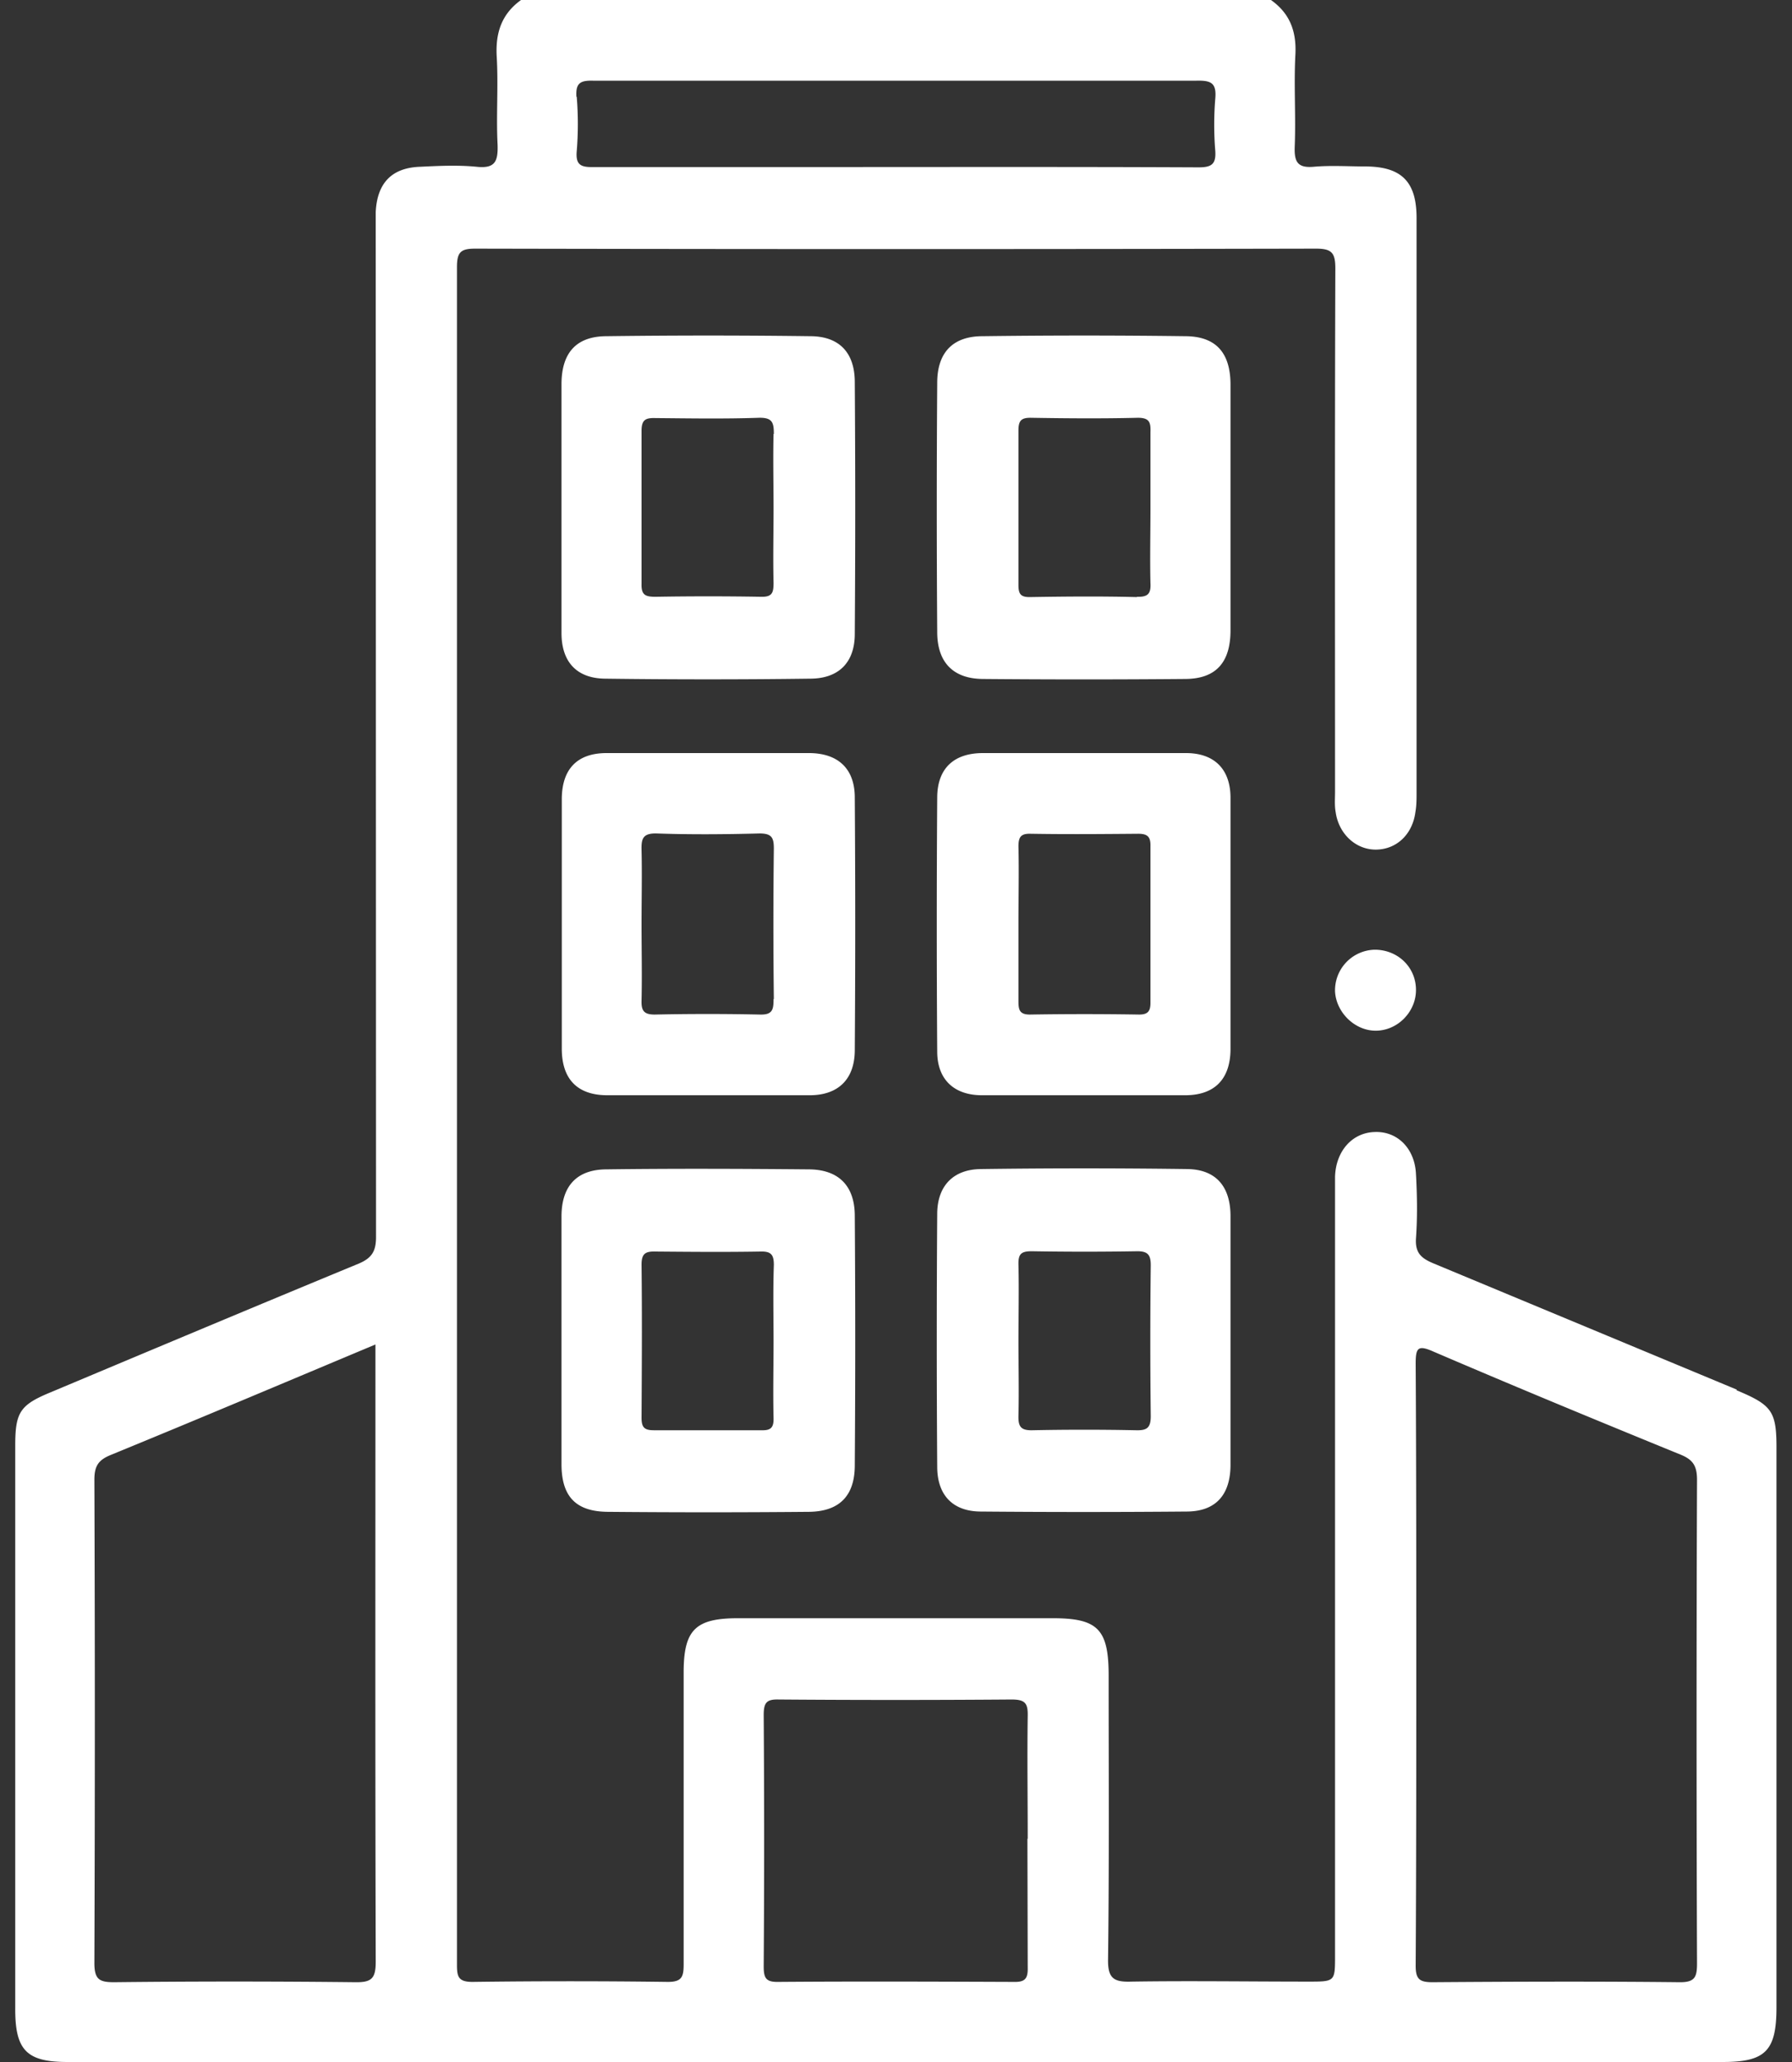 <svg width="60" height="69" fill="none" xmlns="http://www.w3.org/2000/svg">
  <rect width="100%" height="100%" fill="#333333" stroke="none"/>
  <path d="M47.41 33.11c.01.74-.61 1.38-1.35 1.38-.7 0-1.32-.61-1.36-1.31a1.36 1.36 0 011.33-1.4c.76 0 1.37.57 1.38 1.33z" fill="#fff"/>
  <path d="M58.15 46.5l-10.17-4.23c-.4-.17-.6-.35-.57-.83.05-.71.04-1.43 0-2.15-.04-.87-.63-1.44-1.38-1.41-.75.02-1.3.63-1.33 1.49v26.07c0 .87 0 .87-.89.87-1.98 0-3.96-.03-5.93 0-.58.02-.79-.1-.78-.74.04-3.17.02-6.33.02-9.5 0-1.55-.36-1.92-1.87-1.92H24.71c-1.43 0-1.82.39-1.82 1.82v9.77c0 .42-.07.58-.53.58a246.8 246.8 0 00-6.54 0c-.48 0-.52-.18-.52-.58V8.94c0-.51.13-.62.62-.62 9.38.02 18.76.02 28.14 0 .53 0 .65.14.65.66-.02 5.84-.01 11.68-.01 17.52 0 .23-.02.45.02.67.1.73.67 1.26 1.34 1.26.69 0 1.23-.5 1.33-1.25.04-.22.04-.45.04-.67v-9.97V7.3c0-1.22-.5-1.72-1.7-1.73-.58 0-1.16-.04-1.74.01-.55.05-.66-.17-.64-.68.04-1-.03-2.02.02-3.03.05-.8-.17-1.42-.83-1.88H17.46c-.65.46-.87 1.08-.83 1.88.06.99-.02 1.98.03 2.96.02.57-.08.82-.71.75-.62-.06-1.25-.03-1.87 0-.96.03-1.45.54-1.5 1.51v.61l.01 33.69c0 .47-.13.7-.57.89-3.44 1.42-6.87 2.86-10.3 4.3-1.05.43-1.21.67-1.21 1.8v18.8C.5 68.6.88 69 2.26 69h55.42c1.43 0 1.8-.37 1.8-1.83v-18.6c.01-1.34-.12-1.54-1.34-2.05zM19.3 3.24c-.03-.46.13-.55.55-.54H40.06c.47-.01.68.06.63.6a10.8 10.8 0 000 1.75c.03.45-.13.55-.56.55-4.24-.02-8.48-.01-12.73-.01h-7.53c-.42.01-.6-.07-.56-.53.05-.6.05-1.22 0-1.82zm-7.4 63.09c-2.7-.03-5.39-.03-8.08 0-.48 0-.66-.08-.66-.64.02-5.4.02-10.78 0-16.17 0-.46.13-.66.54-.83 2.93-1.2 5.84-2.43 8.87-3.7v.7c0 6.65-.01 13.3.01 19.95 0 .56-.13.7-.69.69zm22.5-4.8l.01 4.31c.01.38-.1.49-.47.48-2.62-.01-5.25-.02-7.87 0-.42.01-.5-.12-.5-.52.02-2.8.02-5.6 0-8.41 0-.42.1-.53.5-.52 2.6.02 5.2.02 7.8 0 .46 0 .55.13.54.56-.02 1.36 0 2.73 0 4.1zm22.42 4.16c0 .46-.06.65-.6.64-2.75-.03-5.5-.02-8.26 0-.43 0-.56-.1-.56-.55.02-3.37.02-6.74.02-10.1 0-3.36 0-6.7-.02-10.05 0-.54.08-.63.6-.4 2.75 1.18 5.51 2.32 8.28 3.45.41.17.54.38.54.84-.02 5.39-.02 10.78 0 16.17z" fill="#fff"/>
  <path d="M28.62 12.79c0-.98-.51-1.53-1.47-1.54-2.29-.03-4.57-.03-6.86 0-1 .01-1.48.56-1.49 1.58v8.35c0 .96.5 1.52 1.46 1.53 2.29.03 4.58.03 6.86 0 .96 0 1.5-.54 1.5-1.5.02-2.81.02-5.62 0-8.42zm-2.72 1.73c-.02.83 0 1.67 0 2.5 0 .82-.02 1.65 0 2.48 0 .33-.04.48-.42.47a104.9 104.9 0 00-3.53 0c-.33 0-.48-.05-.47-.43v-5.12c0-.38.14-.44.47-.43 1.15.01 2.3.03 3.46-.01.45-.01.5.16.5.54zM41.2 16.98v-4.1c0-1.07-.48-1.62-1.5-1.63-2.27-.03-4.53-.03-6.8 0-1 0-1.52.55-1.52 1.56-.02 2.78-.02 5.56 0 8.34 0 1.01.53 1.56 1.52 1.57 2.26.02 4.53.02 6.8 0 1.02-.01 1.5-.56 1.5-1.63V17zm-3.13 3c-1.2-.03-2.4-.02-3.6 0-.29 0-.37-.1-.37-.4v-5.17c0-.32.08-.43.4-.43 1.2.02 2.4.03 3.6 0 .4 0 .43.17.42.49v2.56c0 .83-.02 1.66 0 2.49.02.36-.1.46-.45.45zM28.62 40.69c0-1-.53-1.55-1.53-1.56-2.26-.02-4.53-.03-6.8 0-.99.01-1.49.57-1.49 1.58v8.28c0 1.1.49 1.6 1.58 1.6 2.23.02 4.45.02 6.67 0 1.04 0 1.57-.52 1.57-1.56.02-2.78.02-5.56 0-8.34zm-2.72 4.2c0 .85-.02 1.7 0 2.56.01.33-.1.42-.41.41h-3.6c-.32 0-.41-.1-.41-.42.01-1.7.02-3.41 0-5.12 0-.36.12-.45.46-.44 1.17.01 2.35.02 3.53 0 .36-.01.44.12.44.45-.03.86-.01 1.71-.01 2.56zM41.2 44.88V40.7c0-.99-.48-1.56-1.43-1.58a254 254 0 00-6.93 0c-.92.01-1.45.56-1.46 1.48-.02 2.83-.02 5.66 0 8.48 0 .95.52 1.49 1.44 1.5 2.3.02 4.62.02 6.93 0 .96-.01 1.44-.56 1.45-1.54v-4.17zm-3.17 2.98a85.48 85.48 0 00-3.46 0c-.4.01-.48-.13-.47-.5.02-.82 0-1.65 0-2.48 0-.86.02-1.71 0-2.56-.01-.37.1-.45.45-.45 1.18.02 2.36.02 3.53 0 .36 0 .45.13.45.47-.02 1.68-.02 3.37 0 5.05 0 .4-.14.48-.5.47zM28.62 26.69c0-.97-.56-1.48-1.51-1.49h-6.8c-.99 0-1.5.54-1.5 1.55v8.34c0 1.01.51 1.55 1.5 1.56h6.8c.94 0 1.5-.52 1.51-1.49.02-2.82.02-5.65 0-8.47zm-2.72 6.74c0 .35-.03.53-.45.52a82.26 82.26 0 00-3.53 0c-.36 0-.45-.13-.44-.47.02-.85 0-1.7 0-2.55 0-.83.02-1.66 0-2.49-.01-.38.05-.56.5-.55 1.15.04 2.3.03 3.45 0 .4 0 .48.13.48.5-.02 1.68-.02 3.36 0 5.04zM41.2 26.7c0-.96-.54-1.5-1.49-1.5h-6.8c-.96 0-1.52.5-1.53 1.47-.02 2.84-.02 5.7 0 8.54.01.93.58 1.44 1.5 1.44h6.8c.98 0 1.51-.53 1.52-1.53v-4.17-4.24zm-2.68 6.86c0 .28-.09.39-.38.39-1.22-.02-2.44-.02-3.66 0-.36 0-.38-.18-.38-.46v-2.62c0-.85.02-1.7 0-2.55 0-.32.09-.43.41-.42 1.2.02 2.4.01 3.6 0 .3 0 .42.09.41.42v5.24z" fill="#fff"/>
</svg>
